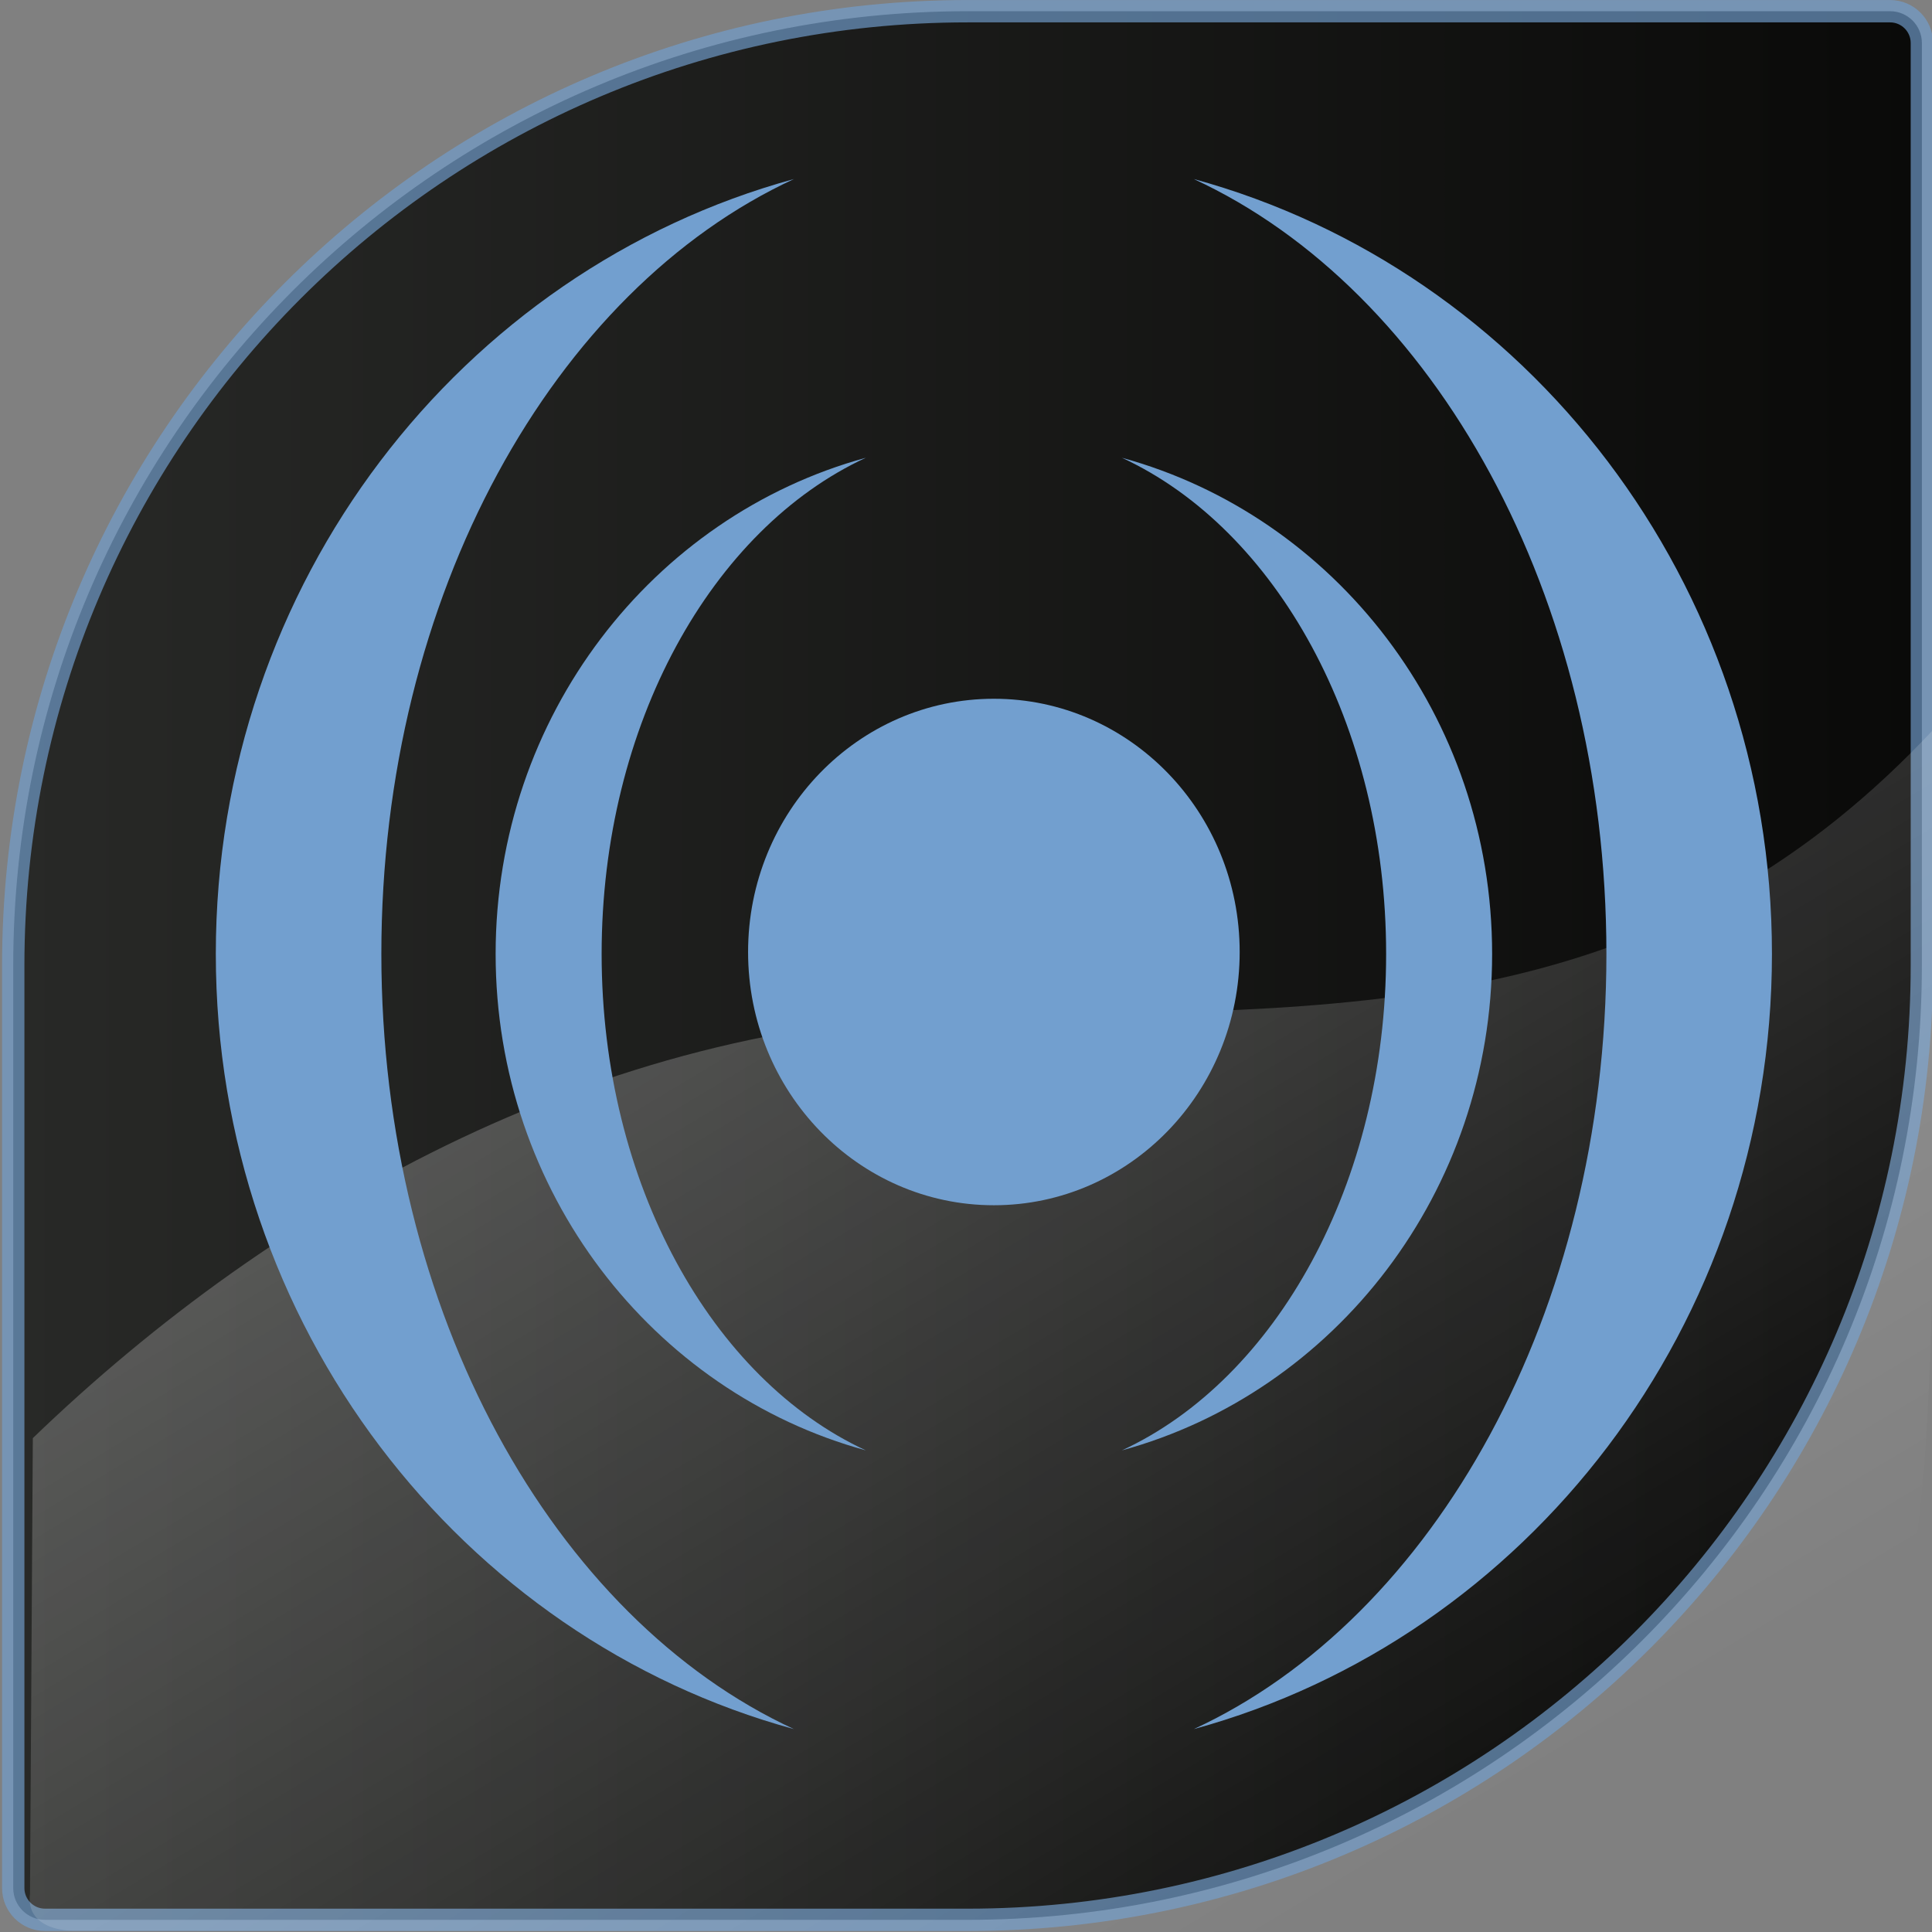 <?xml version="1.0" encoding="UTF-8" standalone="no"?>
<!-- Created with Inkscape (http://www.inkscape.org/) -->

<svg
   xmlns:dc="http://purl.org/dc/elements/1.1/"
   xmlns:cc="http://creativecommons.org/ns#"
   xmlns:rdf="http://www.w3.org/1999/02/22-rdf-syntax-ns#"
   xmlns:svg="http://www.w3.org/2000/svg"
   xmlns="http://www.w3.org/2000/svg"
   xmlns:xlink="http://www.w3.org/1999/xlink"
   xmlns:sodipodi="http://sodipodi.sourceforge.net/DTD/sodipodi-0.dtd"
   xmlns:inkscape="http://www.inkscape.org/namespaces/inkscape"
   width="86"
   height="86"
   id="svg2161"
   sodipodi:version="0.32"
   inkscape:version="0.48.4 r9939"
   sodipodi:docname="patunnel.svg"
   version="1.1"
   inkscape:export-filename="/home/ich/devel/patunnel/harbour-patunnel.png"
   inkscape:export-xdpi="90.029999"
   inkscape:export-ydpi="90.029999">
  <rect width="100%" height="100%" fill="#808080" stroke="none"/>
  <title
     id="title3949">PulseTunnel icon</title>
  <defs
     id="defs2163">
    <linearGradient
       id="linearGradient3093">
      <stop
         style="stop-color:#000000;stop-opacity:1;"
         offset="0"
         id="stop3095" />
      <stop
         style="stop-color:#000000;stop-opacity:0;"
         offset="1"
         id="stop3097" />
    </linearGradient>
    <linearGradient
       id="linearGradient2503">
      <stop
         style="stop-color:#000000;stop-opacity:1;"
         offset="0"
         id="stop2505" />
      <stop
         style="stop-color:#141413;stop-opacity:1;"
         offset="1"
         id="stop2507" />
    </linearGradient>
    <linearGradient
       id="linearGradient2495">
      <stop
         style="stop-color:#282927;stop-opacity:1;"
         offset="0"
         id="stop2497" />
      <stop
         style="stop-color:#0a0a09;stop-opacity:1;"
         offset="1"
         id="stop2499" />
    </linearGradient>
    <linearGradient
       id="linearGradient2535">
      <stop
         id="stop2537"
         offset="0"
         style="stop-color:#ffffff;stop-opacity:0.361;" />
      <stop
         id="stop2539"
         offset="1"
         style="stop-color:#ffffff;stop-opacity:0;" />
    </linearGradient>
    <linearGradient
       id="linearGradient3072">
      <stop
         style="stop-color:#ffffff;stop-opacity:1;"
         offset="0"
         id="stop3074" />
      <stop
         style="stop-color:#ffffff;stop-opacity:0;"
         offset="1"
         id="stop3076" />
    </linearGradient>
    <linearGradient
       inkscape:collect="always"
       xlink:href="#linearGradient2495"
       id="linearGradient3926"
       gradientUnits="userSpaceOnUse"
       x1="0.3"
       y1="43"
       x2="85.7"
       y2="43" />
    <linearGradient
       inkscape:collect="always"
       xlink:href="#linearGradient2535"
       id="linearGradient3928"
       gradientUnits="userSpaceOnUse"
       gradientTransform="matrix(2.176,0,0,2.176,-452.911,290.505)"
       x1="532"
       y1="131.406"
       x2="667.5"
       y2="357.406" />
  </defs>
  <sodipodi:namedview
     id="base"
     pagecolor="#ffffff"
     bordercolor="#666666"
     borderopacity="1.0"
     inkscape:pageopacity="0"
     inkscape:pageshadow="2"
     inkscape:zoom="7"
     inkscape:cx="-13.918916"
     inkscape:cy="52.927906"
     inkscape:current-layer="Layer_1"
     showgrid="true"
     inkscape:grid-bbox="true"
     inkscape:document-units="px"
     inkscape:window-width="1920"
     inkscape:window-height="1060"
     inkscape:window-x="-4"
     inkscape:window-y="0"
     inkscape:snap-global="true"
     inkscape:snap-bbox="true"
     inkscape:window-maximized="1"
     inkscape:snap-grids="true"
     inkscape:bbox-nodes="true"
     inkscape:object-nodes="false"
     inkscape:snap-smooth-nodes="false"
     inkscape:object-paths="false"
     inkscape:snap-page="true"
     units="px">
    <inkscape:grid
       type="xygrid"
       id="grid3829"
       empspacing="5"
       visible="true"
       enabled="true"
       snapvisiblegridlinesonly="true" />
  </sodipodi:namedview>
  <g
     id="layer1"
     inkscape:label="Layer 1"
     inkscape:groupmode="layer"
     transform="translate(0,38)">
    <g
       id="g1494"
       transform="matrix(0.048,0,0,0.048,-14.619,-20.142)" />
    <g
       id="g3912"
       transform="matrix(2.867,0,0,2.867,-28.667,-46.521)"
       inkscape:export-xdpi="90.026047"
       inkscape:export-ydpi="90.026047">
      <g
         inkscape:export-ydpi="258.07468"
         inkscape:export-xdpi="258.07468"
         inkscape:export-filename="/home/ich/devel/patunnel/patunnel.png"
         style="stroke:#000000;stroke-opacity:1"
         transform="matrix(0.347,0,0,0.347,59.119,3.042)"
         id="g3040">
        <g
           style="stroke:#000000;stroke-opacity:1;display:none"
           id="Layer_2"
           display="none" />
        <g
           transform="translate(-141.264,-2.6857106e-7)"
           style="stroke:#000000;stroke-opacity:1"
           id="Layer_1">
          <linearGradient
             xlink:href="#linearGradient2495"
             id="SVGID_1_"
             gradientUnits="userSpaceOnUse"
             x1="0.717"
             y1="85.283"
             x2="85.283"
             y2="0.717">
            <stop
               offset="0"
               style="stop-color:#EB424A"
               id="stop3018" />
            <stop
               offset="1"
               style="stop-color:#FF7500"
               id="stop3020" />
          </linearGradient>
          <path
             style="fill:url(#linearGradient3926);fill-opacity:1;stroke:#729fcf;stroke-opacity:0.668"
             inkscape:connector-curvature="0"
             d="M 84.277,0.3 H 43 C 19.417,0.3 0.3,19.418 0.3,43 v 41.277 c 0,0.786 0.637,1.423 1.423,1.423 H 43 C 66.583,85.7 85.7,66.582 85.7,43 V 1.723 C 85.7,0.937 85.063,0.3 84.277,0.3 z"
             id="path3022" />
        </g>
      </g>
      <path
         inkscape:connector-curvature="0"
         sodipodi:nodetypes="cscccscc"
         id="path2375"
         d="m 1138.748,717.005 c -83.623,89.643 -176.991,92.468 -303.641,92.468 -124.681,0 -233.165,61.631 -311.614,137.247 l -0.913,147.342 c -1.589,11.87 13.01,11.951 13.01,11.951 0,0 196.848,0.19 295.272,0.53 306.987,1.059 307.268,-7.74 307.75,-306.149 z"
         style="fill:url(#linearGradient3928);fill-opacity:1;fill-rule:evenodd;stroke:none"
         inkscape:export-filename="/home/ich/devel/patunnel/patunnel.png"
         inkscape:export-xdpi="258.07468"
         inkscape:export-ydpi="258.07468"
         transform="matrix(0.048,0,0,0.048,-14.619,-20.142)" />
      <g
         inkscape:export-ydpi="258.07468"
         inkscape:export-xdpi="258.07468"
         inkscape:export-filename="/home/ich/devel/patunnel/patunnel.png"
         id="g2415"
         transform="matrix(0.099,0,0,0.102,-42.583,-80.906)">
        <path
           transform="matrix(1.676,0,0,1.676,688.677,-480.168)"
           d="m 22,863.612 c 0,12.703 -10.297,23 -23,23 -12.703,0 -23,-10.297 -23,-23 0,-12.703 10.297,-23 23,-23 12.703,0 23,10.297 23,23 z"
           sodipodi:ry="23"
           sodipodi:rx="23"
           sodipodi:cy="863.61249"
           sodipodi:cx="-1"
           id="path2417"
           style="fill:#729fcf;fill-opacity:1;stroke:none"
           sodipodi:type="arc" />
        <path
           inkscape:connector-curvature="0"
           id="path2419"
           d="m 666.923,892.013 c -33.418,8.872 -58.063,39.334 -58.062,75.531 0,36.197 24.645,66.69 58.062,75.562 -24.108,-10.819 -41.438,-40.587 -41.438,-75.562 -10e-6,-34.975 17.33,-64.712 41.438,-75.531 z m 40.156,0 c 24.108,10.819 41.438,40.556 41.438,75.531 0,34.975 -17.33,64.743 -41.438,75.562 33.418,-8.872 58.063,-39.365 58.062,-75.562 0,-36.197 -24.645,-66.659 -58.062,-75.531 z"
           style="fill:#729fcf;fill-opacity:1;stroke:none" />
        <path
           inkscape:connector-curvature="0"
           style="fill:#729fcf;fill-opacity:1;stroke:none"
           d="m 655.647,849.587 c -52.185,13.855 -90.67,61.423 -90.67,117.949 0,56.526 38.485,104.143 90.67,117.998 -37.646,-16.895 -64.708,-63.381 -64.708,-117.998 -2e-5,-54.617 27.062,-101.054 64.708,-117.949 z m 62.708,0 c 37.646,16.895 64.708,63.332 64.708,117.949 0,54.617 -27.062,101.102 -64.708,117.998 52.185,-13.855 90.67,-61.472 90.67,-117.998 0,-56.526 -38.485,-104.094 -90.67,-117.949 z"
           id="path2421" />
      </g>
    </g>
  </g>
</svg>
